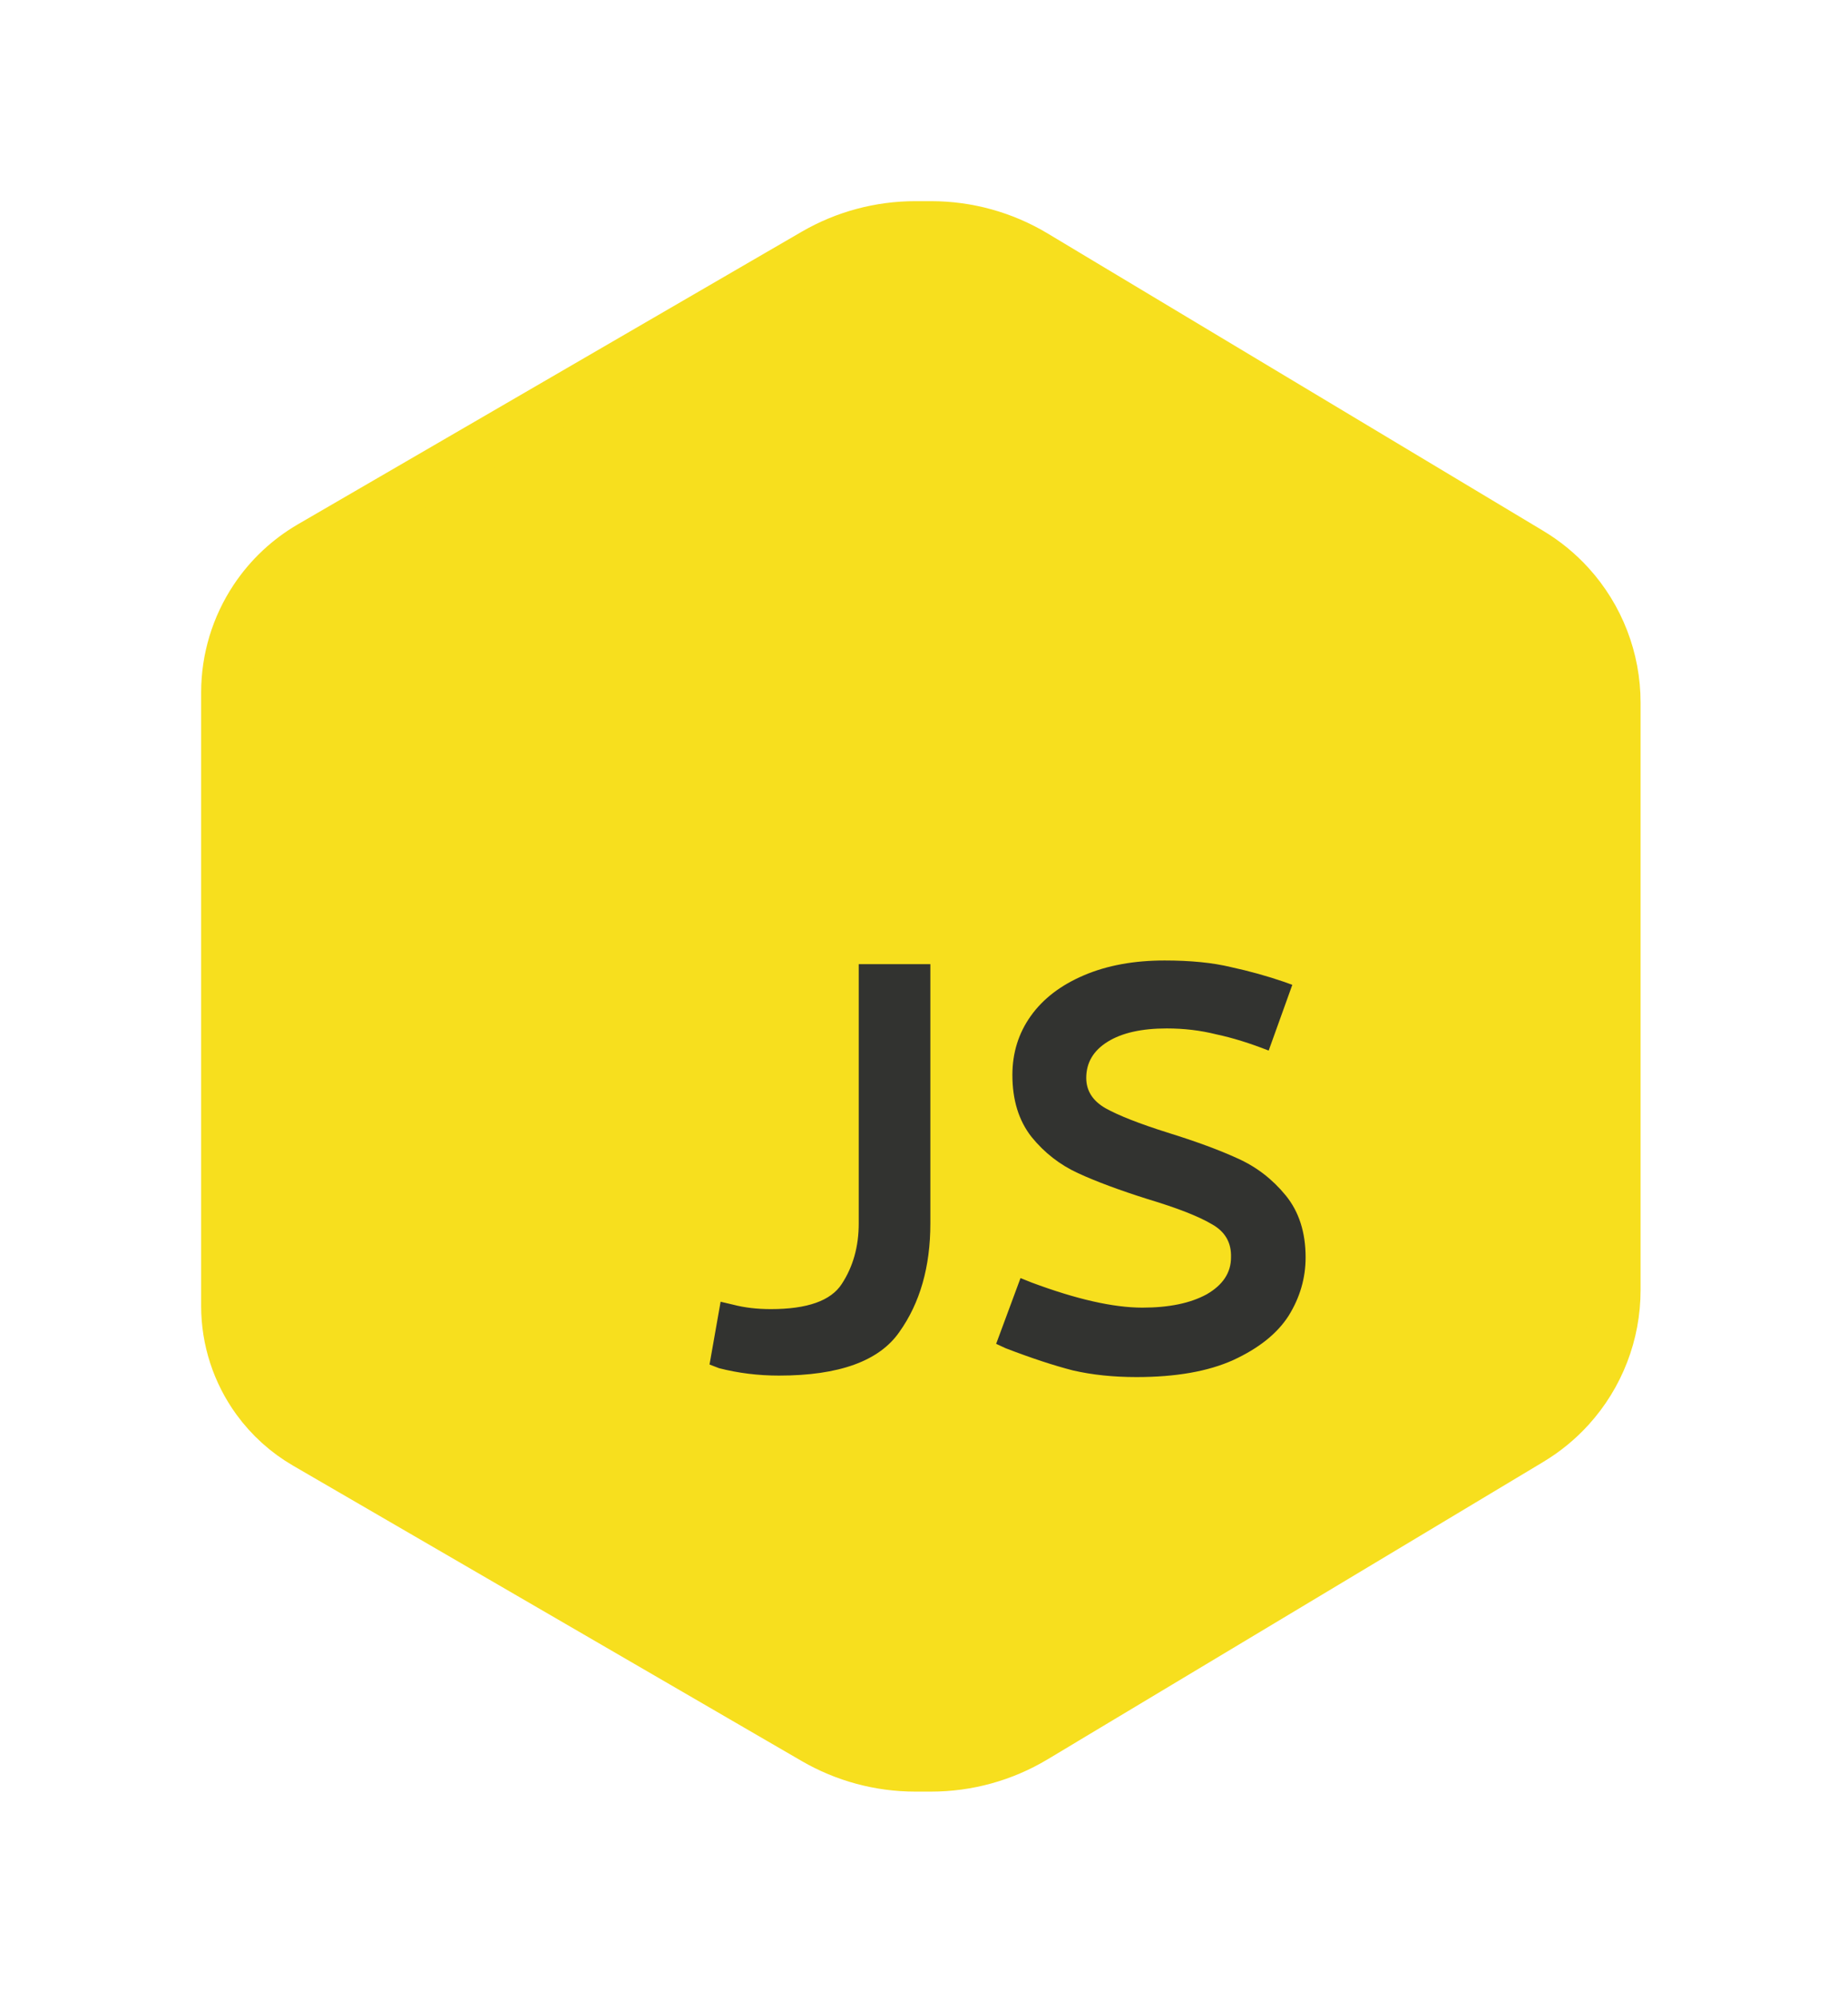 <svg width="147" height="159" viewBox="0 0 147 159" fill="none" xmlns="http://www.w3.org/2000/svg">
<g filter="url(#filter0_d_69_7)">
<path d="M128.5 102.618V55.882C128.5 52.419 127.209 49.08 124.88 46.518C123.965 45.511 122.907 44.645 121.741 43.945L82.3 20.28C79.814 18.788 76.968 18 74.068 18H72.808C69.986 18 67.215 18.746 64.774 20.163L24.708 43.428C22.927 44.462 21.406 45.891 20.263 47.606C18.787 49.819 18 52.419 18 55.08V103.876C18 106.556 18.849 109.168 20.426 111.336C21.464 112.763 22.788 113.958 24.314 114.844L64.774 138.337C67.215 139.754 69.986 140.5 72.808 140.5H74.068C76.968 140.5 79.814 139.712 82.3 138.22L121.741 114.555C122.907 113.856 123.965 112.989 124.88 111.982C127.209 109.42 128.5 106.081 128.5 102.618Z" fill="#F7DF1E"/>
<path d="M128.5 102.618V55.882C128.5 52.419 127.209 49.08 124.88 46.518C123.965 45.511 122.907 44.645 121.741 43.945L82.3 20.28C79.814 18.788 76.968 18 74.068 18H72.808C69.986 18 67.215 18.746 64.774 20.163L24.708 43.428C22.927 44.462 21.406 45.891 20.263 47.606C18.787 49.819 18 52.419 18 55.08V103.876C18 106.556 18.849 109.168 20.426 111.336C21.464 112.763 22.788 113.958 24.314 114.844L64.774 138.337C67.215 139.754 69.986 140.5 72.808 140.5H74.068C76.968 140.5 79.814 139.712 82.3 138.22L121.741 114.555C122.907 113.856 123.965 112.989 124.88 111.982C127.209 109.42 128.5 106.081 128.5 102.618Z" stroke="#F7DF1E" stroke-width="4"/>
</g>
<path d="M68.308 97.309V76.688H74.006V97.309C74.006 100.755 73.184 103.634 71.539 105.945C69.933 108.256 66.741 109.411 61.962 109.411C60.318 109.411 58.731 109.215 57.204 108.824L56.44 108.53L57.321 103.536L58.32 103.771C59.221 104.006 60.22 104.124 61.316 104.124C64.215 104.124 66.095 103.458 66.956 102.126C67.857 100.755 68.308 99.15 68.308 97.309ZM96.746 82.269C95.493 81.955 94.181 81.799 92.81 81.799C90.812 81.799 89.246 82.151 88.11 82.856C86.974 83.561 86.406 84.521 86.406 85.735C86.406 86.753 86.915 87.556 87.934 88.144C88.991 88.731 90.636 89.377 92.869 90.082C95.14 90.787 97.001 91.473 98.45 92.139C99.938 92.805 101.211 93.784 102.269 95.076C103.326 96.369 103.855 98.014 103.855 100.011C103.855 101.656 103.405 103.203 102.504 104.652C101.603 106.062 100.134 107.238 98.097 108.177C96.1 109.078 93.534 109.529 90.401 109.529C88.56 109.529 86.876 109.352 85.349 109C83.821 108.608 82.039 108.021 80.002 107.238L79.239 106.885L81.177 101.656L82.059 102.009C85.623 103.34 88.56 104.006 90.871 104.006C92.986 104.006 94.69 103.654 95.982 102.949C97.275 102.205 97.921 101.225 97.921 100.011C97.96 98.836 97.451 97.955 96.394 97.368C95.336 96.741 93.632 96.075 91.282 95.37C89.05 94.665 87.209 93.98 85.76 93.314C84.311 92.648 83.077 91.688 82.059 90.435C81.04 89.142 80.531 87.498 80.531 85.5C80.531 83.737 81.021 82.171 82 80.8C82.979 79.429 84.389 78.352 86.23 77.569C88.071 76.785 90.205 76.394 92.634 76.394C94.71 76.394 96.472 76.57 97.921 76.922C99.37 77.236 100.78 77.627 102.151 78.097L102.797 78.332L100.917 83.561C99.429 82.974 98.039 82.543 96.746 82.269Z" fill="#323330"/>
<defs>
<filter id="filter0_d_69_7" x="0" y="0" width="146.5" height="158.5" filterUnits="userSpaceOnUse" color-interpolation-filters="sRGB">
<feFlood flood-opacity="0" result="BackgroundImageFix"/>
<feColorMatrix in="SourceAlpha" type="matrix" values="0 0 0 0 0 0 0 0 0 0 0 0 0 0 0 0 0 0 127 0" result="hardAlpha"/>
<feOffset/>
<feGaussianBlur stdDeviation="8"/>
<feComposite in2="hardAlpha" operator="out"/>
<feColorMatrix type="matrix" values="0 0 0 0 0.969 0 0 0 0 0.875 0 0 0 0 0.118 0 0 0 1 0"/>
<feBlend mode="normal" in2="BackgroundImageFix" result="effect1_dropShadow_69_7"/>
<feBlend mode="normal" in="SourceGraphic" in2="effect1_dropShadow_69_7" result="shape"/>
</filter>
</defs>
</svg>
